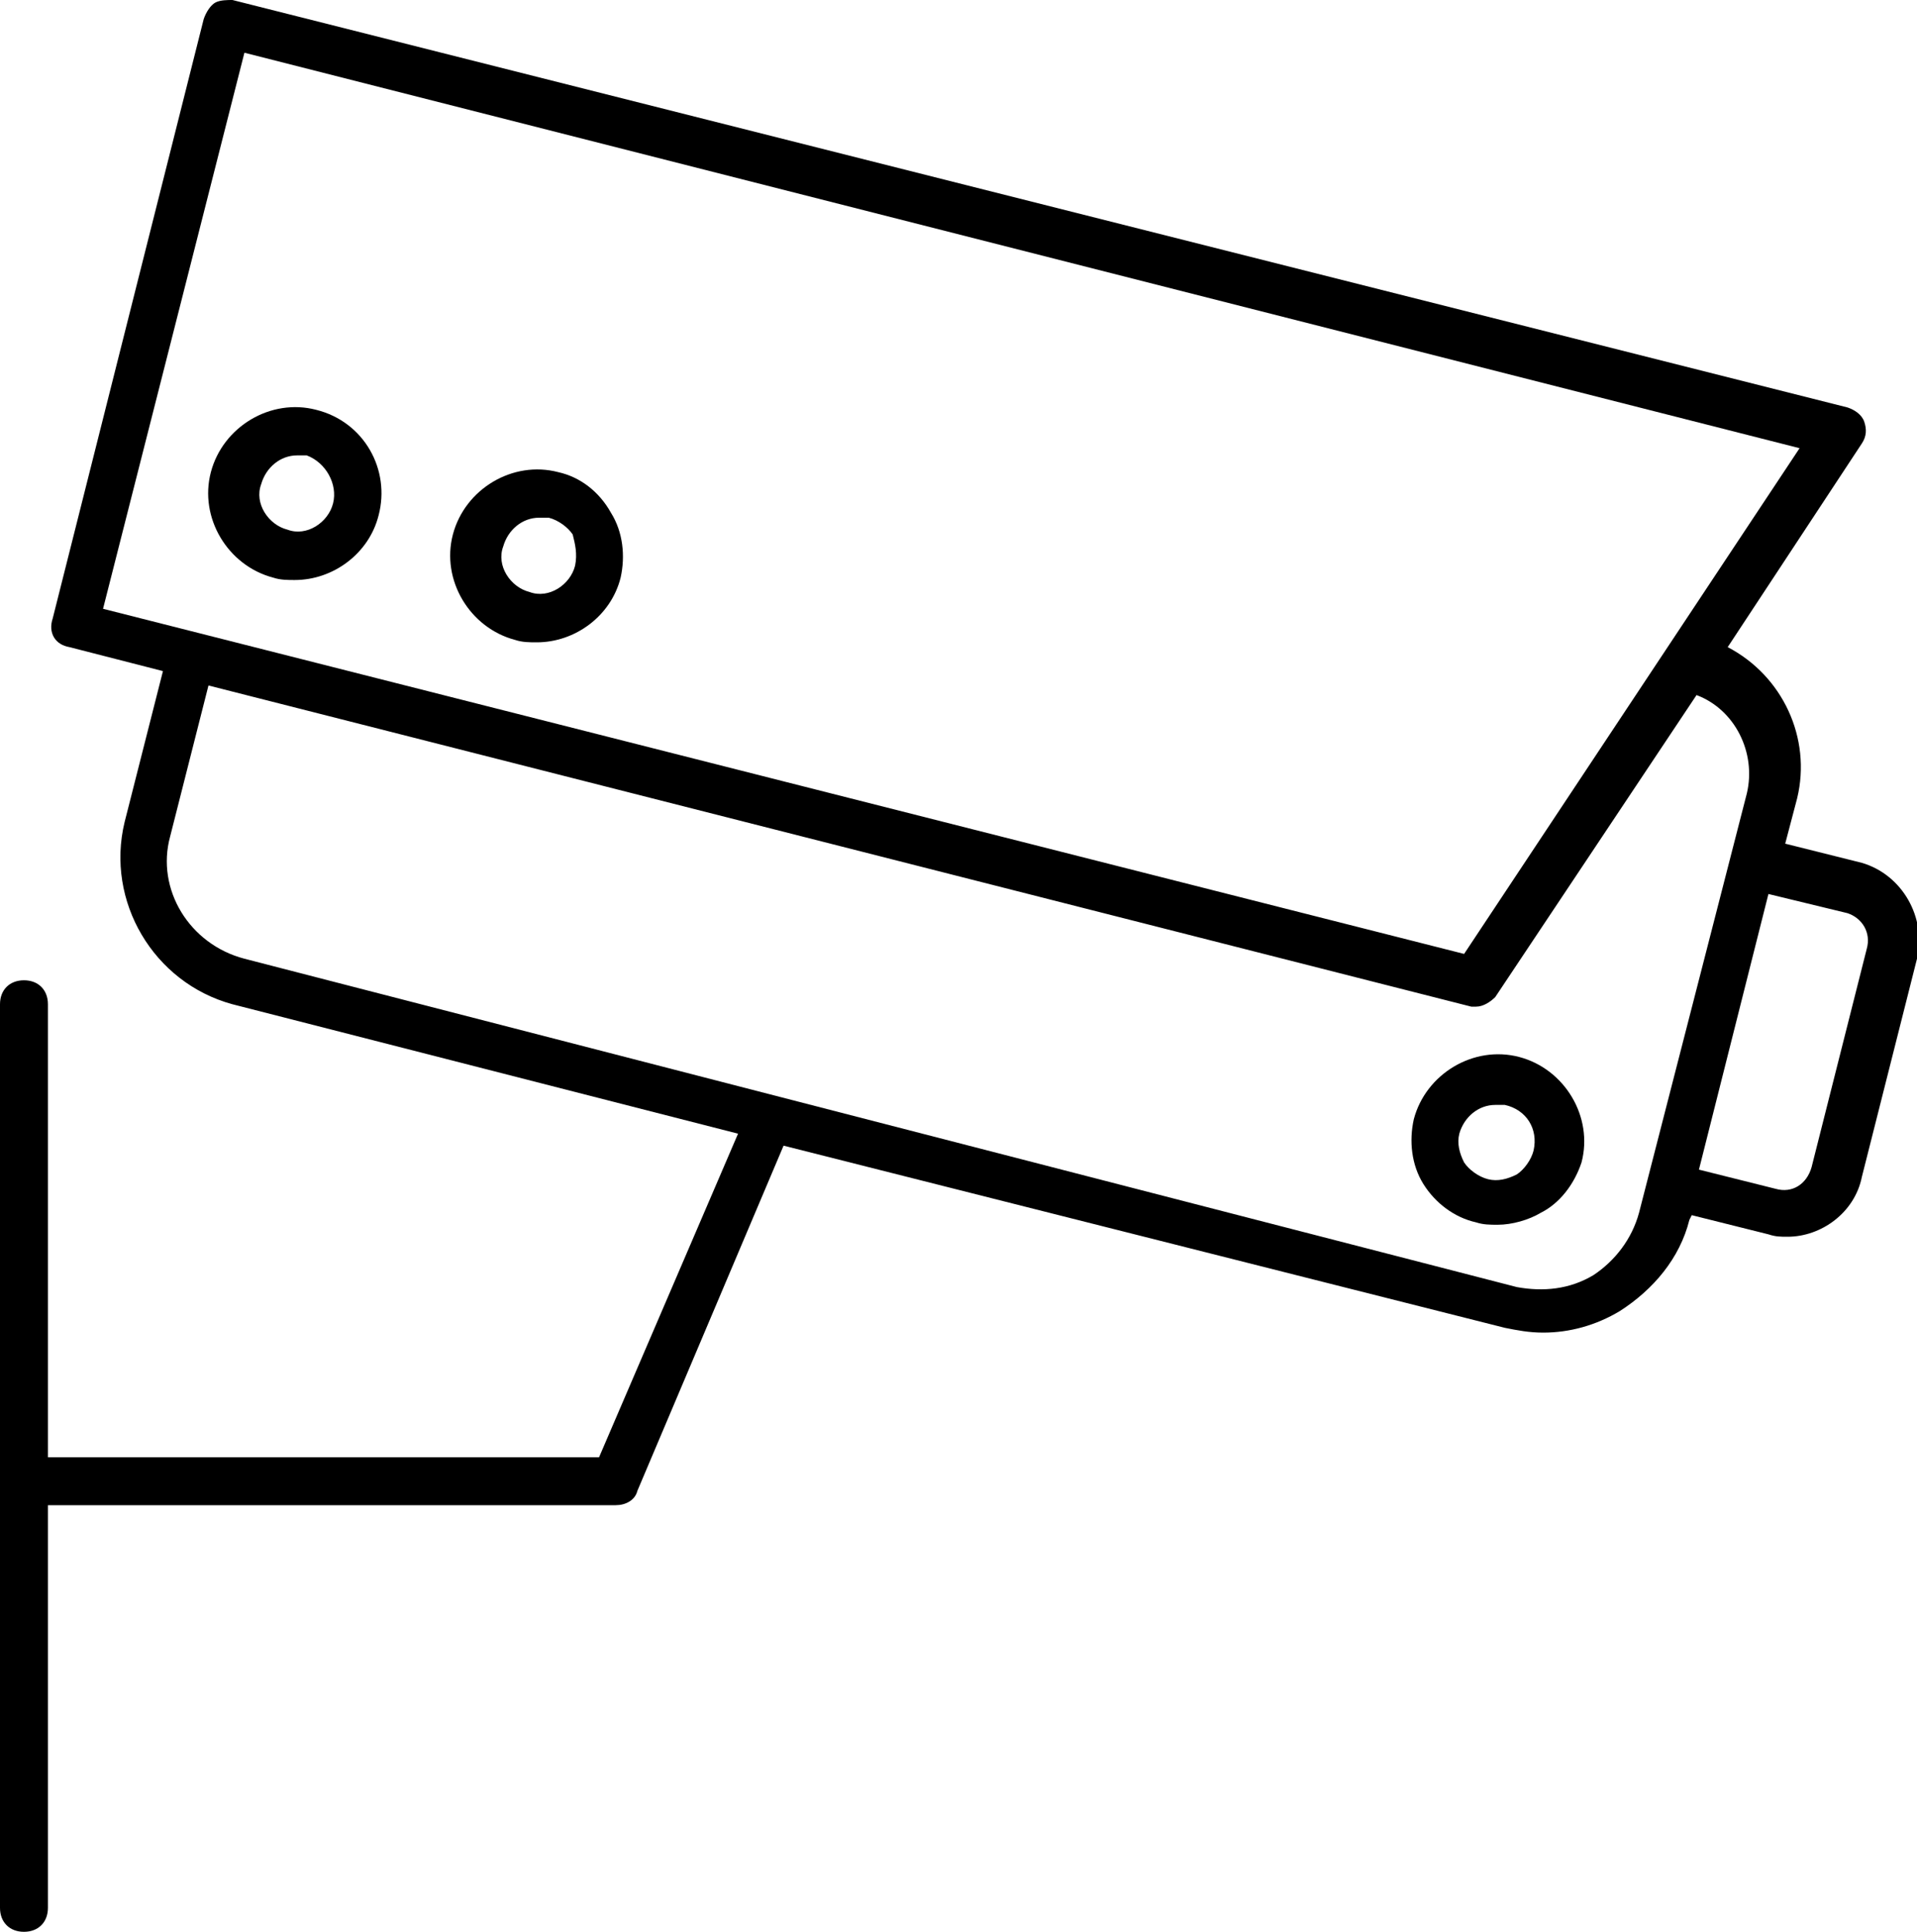 <?xml version="1.0" encoding="utf-8"?>
<!-- Generator: Adobe Illustrator 22.1.0, SVG Export Plug-In . SVG Version: 6.00 Build 0)  -->
<svg version="1.1" id="Layer_1" xmlns="http://www.w3.org/2000/svg" xmlns:xlink="http://www.w3.org/1999/xlink" x="0px" y="0px"
	 viewBox="0 0 80 80.6" style="enable-background:new 0 0 80 80.6;" xml:space="preserve">
<path d="M1,80.6c0.6,0,1-0.4,1-1V62.8h23.7c0.4,0,0.8-0.2,0.9-0.6l6.1-14.4l30.1,7.6c0.5,0.1,1,0.2,1.6,0.2c1.1,0,2.2-0.3,3.2-0.9
	c1.4-0.9,2.5-2.2,2.9-3.8l0.1-0.2l3.2,0.8c0.3,0.1,0.5,0.1,0.8,0.1c1.4,0,2.8-1,3.1-2.5l2.3-9.1c0.4-1.7-0.6-3.5-2.3-4l-3.2-0.8
	l0.5-1.9c0.6-2.5-0.6-5.1-2.9-6.3l5.6-8.5c0.2-0.3,0.2-0.6,0.1-0.9c-0.1-0.3-0.4-0.5-0.7-0.6L9.7,0C9.5,0,9.2,0,9,0.1
	S8.6,0.5,8.5,0.8L2.2,25.8C2,26.4,2.3,26.9,2.9,27l3.9,1l-1.6,6.3c-0.8,3.3,1.2,6.7,4.5,7.6l21.1,5.4L25,60.8H2V41.9
	c0-0.6-0.4-1-1-1s-1,0.4-1,1v37.7C0,80.2,0.4,80.6,1,80.6z M77.1,38.1c0.6,0.2,1,0.8,0.8,1.5l-2.3,9.1c-0.2,0.7-0.8,1.1-1.5,0.9
	l-3.2-0.8l2.9-11.5L77.1,38.1z M10.2,2.2l64.9,16.5l-14,21.1L4.3,25.4L10.2,2.2z M7.1,34.9l1.6-6.3l52.7,13.4c0.1,0,0.2,0,0.2,0
	c0.3,0,0.6-0.2,0.8-0.4l8.4-12.6c1.6,0.6,2.5,2.4,2.1,4.1l-4.5,17.5c-0.3,1.1-1,2-1.9,2.6c-1,0.6-2.1,0.7-3.2,0.5L10.2,40
	C7.9,39.4,6.5,37.1,7.1,34.9z"/>
<path d="M66,48.5c0.5-1.9-0.7-3.9-2.6-4.4c-1.9-0.5-3.9,0.7-4.4,2.6c-0.2,0.9-0.1,1.9,0.4,2.7s1.3,1.4,2.2,1.6
	c0.3,0.1,0.6,0.1,0.9,0.1c0.6,0,1.3-0.2,1.8-0.5C65.1,50.2,65.7,49.4,66,48.5z M64,48c-0.1,0.4-0.4,0.8-0.7,1
	c-0.4,0.2-0.8,0.3-1.2,0.2c-0.4-0.1-0.8-0.4-1-0.7c-0.2-0.4-0.3-0.8-0.2-1.2c0.2-0.7,0.8-1.2,1.5-1.2c0.1,0,0.3,0,0.4,0
	C63.7,46.3,64.2,47.1,64,48z"/>
<path d="M13.2,17.1c-1.9-0.5-3.9,0.7-4.4,2.6c-0.5,1.9,0.7,3.9,2.6,4.4c0.3,0.1,0.6,0.1,0.9,0.1c1.6,0,3.1-1.1,3.5-2.7
	C16.3,19.6,15.2,17.6,13.2,17.1z M13.9,21c-0.2,0.8-1.1,1.4-1.9,1.1c-0.8-0.2-1.4-1.1-1.1-1.9c0.2-0.7,0.8-1.2,1.5-1.2
	c0.1,0,0.3,0,0.4,0C13.6,19.3,14.1,20.2,13.9,21z"/>
<path d="M23.3,19.7c-1.9-0.5-3.9,0.7-4.4,2.6c-0.5,1.9,0.7,3.9,2.6,4.4c0.3,0.1,0.6,0.1,0.9,0.1c1.6,0,3.1-1.1,3.5-2.7
	c0.2-0.9,0.1-1.9-0.4-2.7C25,20.5,24.2,19.9,23.3,19.7z M24,23.6c-0.2,0.8-1.1,1.4-1.9,1.1c-0.8-0.2-1.4-1.1-1.1-1.9
	c0.2-0.7,0.8-1.2,1.5-1.2c0.1,0,0.3,0,0.4,0c0.4,0.1,0.8,0.4,1,0.7C24,22.7,24.1,23.1,24,23.6z"/>
</svg>
